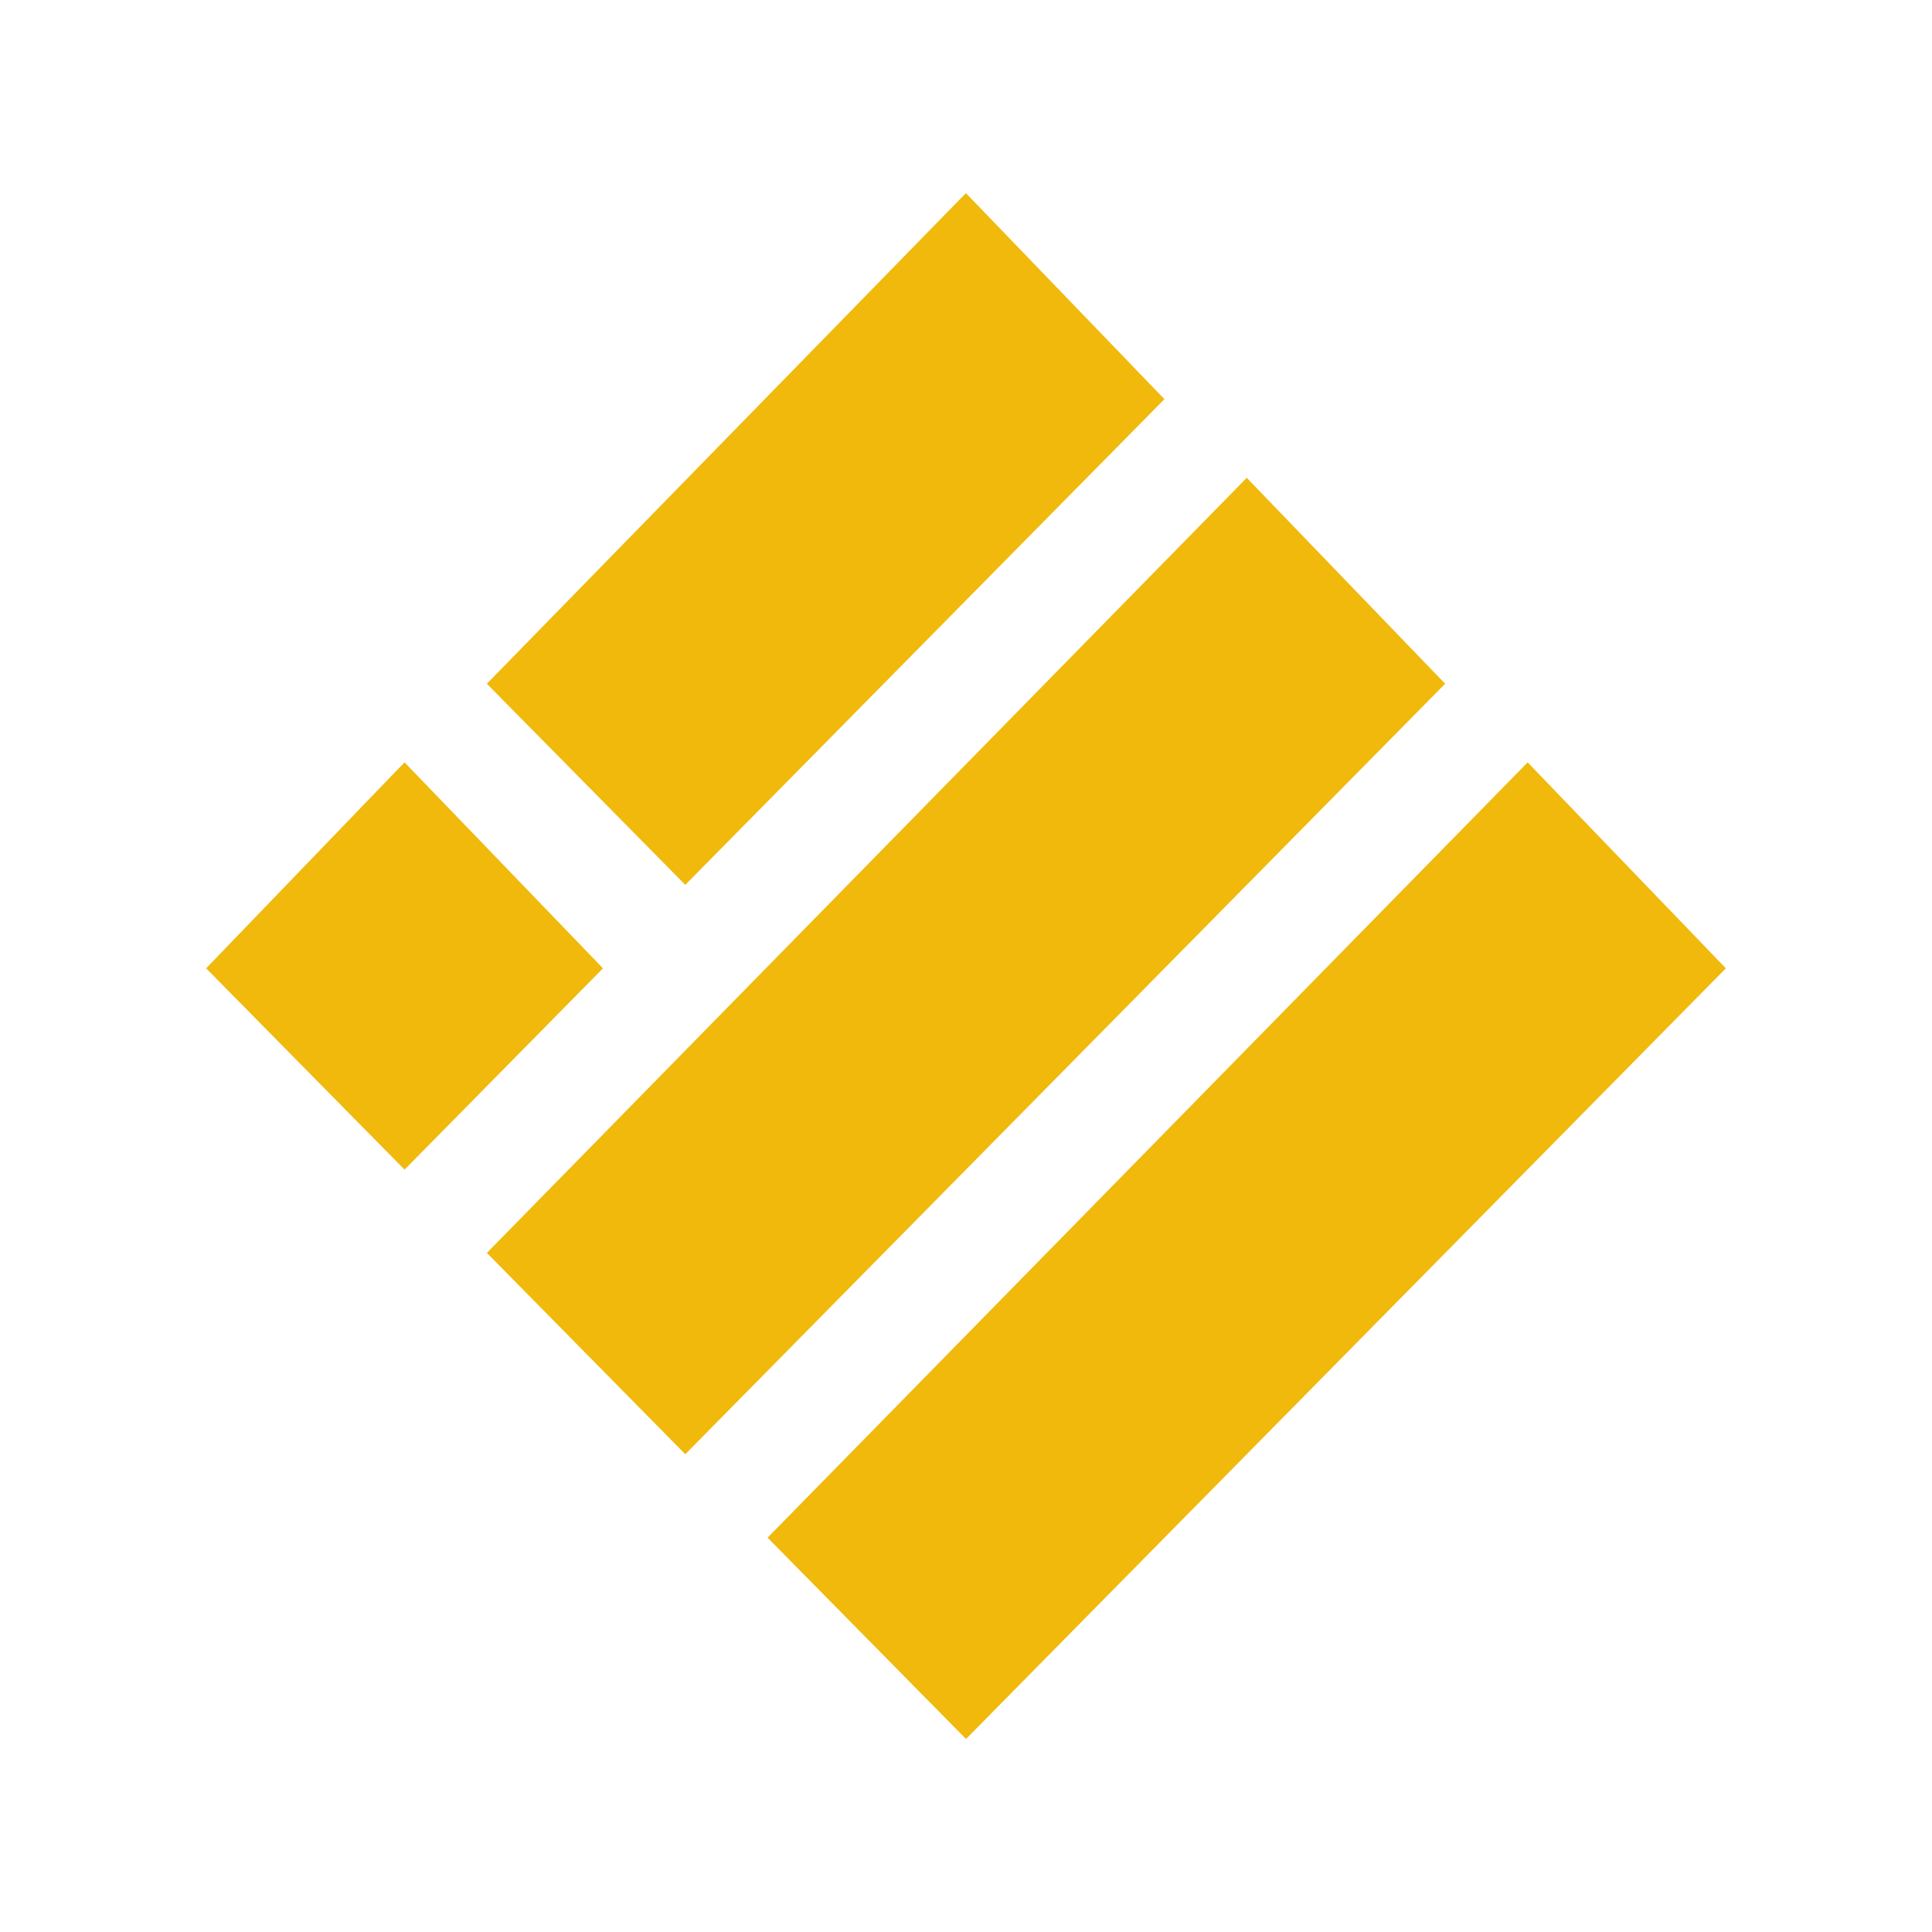 <?xml version="1.0" encoding="UTF-8"?>
<svg id="_イヤー_1" data-name="レイヤー 1" xmlns="http://www.w3.org/2000/svg" viewBox="0 0 100 100">
  <polygon points="50 10.71 59.57 20.65 35.47 45.09 25.9 35.39 50 10.71" style="fill: #f0b90b;"/>
  <polygon points="50 10.71 49.64 11.06 58.87 20.65 35.47 44.38 26.6 35.38 50.36 11.06 50 10.71 49.64 11.06 50 10.71 49.64 10.36 25.2 35.39 35.47 45.8 60.27 20.66 50 10 49.64 10.36 50 10.71" style="fill: #f0b90b;"/>
  <polygon points="64.53 25.45 74.1 35.39 35.47 74.56 25.9 64.85 64.53 25.45" style="fill: #f0b90b;"/>
  <polygon points="64.53 25.45 64.17 25.79 73.4 35.38 35.47 73.85 26.6 64.85 64.89 25.8 64.53 25.45 64.17 25.79 64.53 25.45 64.17 25.1 25.2 64.85 35.47 75.27 74.8 35.39 64.53 24.73 64.17 25.1 64.53 25.45" style="fill: #f0b90b;"/>
  <polygon points="20.94 40.18 30.51 50.12 20.94 59.83 11.37 50.12 20.94 40.18" style="fill: #f0b90b;"/>
  <polygon points="20.94 40.18 20.58 40.53 29.81 50.12 20.94 59.11 12.06 50.12 21.3 40.53 20.94 40.18 20.58 40.53 20.94 40.18 20.58 39.83 10.67 50.12 20.94 60.54 31.21 50.12 20.94 39.46 20.58 39.83 20.94 40.18" style="fill: #f0b90b;"/>
  <polygon points="79.06 40.18 88.63 50.12 50 89.29 40.43 79.59 79.06 40.18" style="fill: #f0b90b;"/>
  <polygon points="79.06 40.18 78.7 40.53 87.94 50.12 50 88.58 41.13 79.59 79.42 40.53 79.06 40.18 78.7 40.53 79.06 40.18 78.71 39.83 39.73 79.59 50 90.01 89.33 50.12 79.07 39.46 78.71 39.83 79.06 40.18" style="fill: #f0b90b;"/>
</svg>